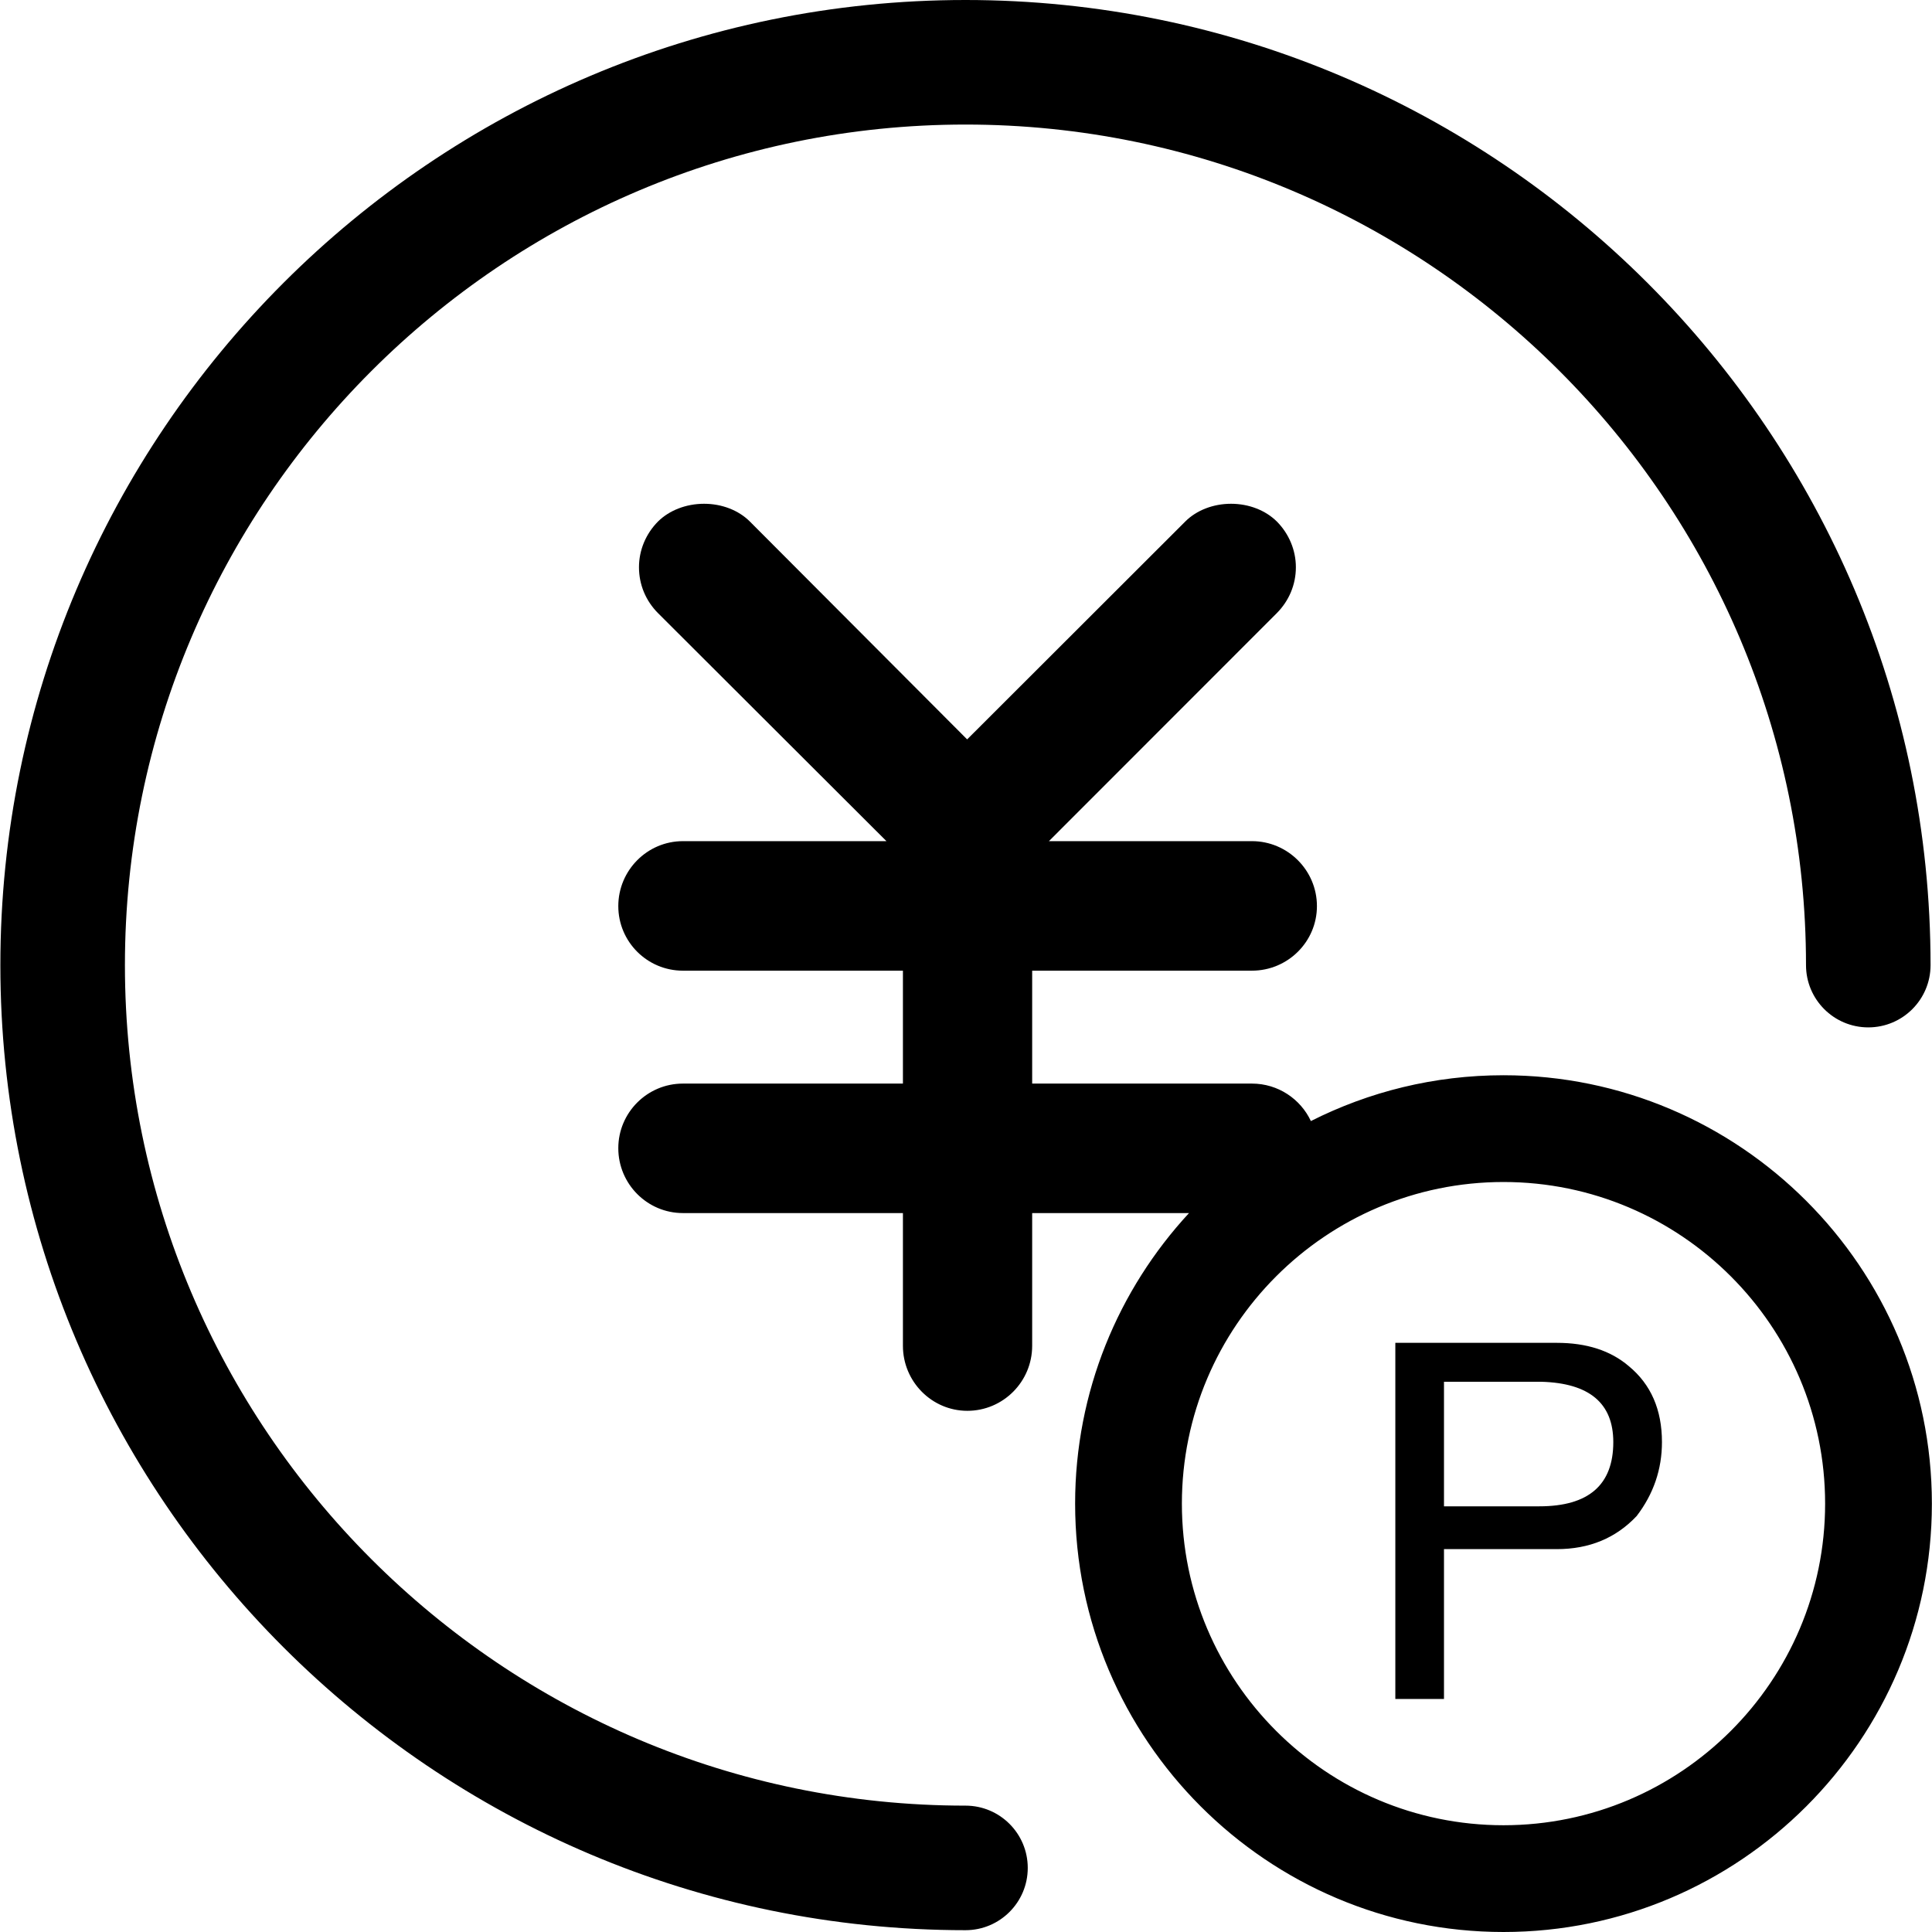 <?xml version="1.0" standalone="no"?><!DOCTYPE svg PUBLIC "-//W3C//DTD SVG 1.1//EN" "http://www.w3.org/Graphics/SVG/1.1/DTD/svg11.dtd"><svg class="icon" width="28px" height="28.00px" viewBox="0 0 1024 1024" version="1.1" xmlns="http://www.w3.org/2000/svg"><path d="M796.877 569.902c-36.693 0-71.374 8.76-102.079 24.281-5.483-11.709-17.432-19.861-31.241-19.861H547.071v-59.846h116.485c18.972 0 34.444-15.306 34.444-34.223 0-18.954-15.473-34.426-34.444-34.426H555.949L676.764 324.94c6.446-6.521 10.075-15.067 10.075-24.296 0-9.007-3.629-17.701-10.075-24.222-6.042-5.986-14.884-9.412-24.296-9.412-9.376 0-18.272 3.426-24.203 9.357L512.608 391.895 397.449 276.422c-5.986-5.986-14.846-9.412-24.277-9.412-9.468 0-18.401 3.463-24.369 9.357-6.539 6.576-10.131 15.27-10.131 24.277 0 9.229 3.592 17.775 10.057 24.296l121.109 120.888H361.954c-18.898 0-34.242 15.472-34.242 34.426 0 18.917 15.344 34.223 34.242 34.223h116.614v59.846H361.954c-18.898 0-34.242 15.381-34.242 34.242 0 18.953 15.344 34.389 34.242 34.389h116.614v70.363c0 18.99 15.362 34.445 34.132 34.445 18.972 0 34.371-15.455 34.371-34.445v-70.363h83.135c-37.446 40.504-60.368 94.625-60.368 154.008C569.838 922.158 671.68 1024 796.877 1024c125.198 0 227.059-101.842 227.059-227.039 0-125.199-101.861-227.059-227.059-227.059z m0 397.512c-93.995 0-170.454-76.459-170.454-170.453 0-93.996 76.459-170.475 170.454-170.475 93.996 0 170.474 76.479 170.474 170.475 0 93.994-76.478 170.453-170.474 170.453zM511.724 957.025c-245.662 0-445.514-199.852-445.514-445.495 0-245.662 199.852-445.515 445.514-445.515 245.644 0 445.496 199.853 445.496 445.515 0 18.226 14.772 33.007 33.008 33.007s33.008-14.781 33.008-33.007C1023.235 229.471 793.765 0 511.724 0 229.665 0 0.193 229.471 0.193 511.53c0 282.04 229.471 511.511 511.53 511.511 18.227 0 33.008-14.771 33.008-33.008 0-18.234-14.781-33.008-33.007-33.008zM863.335 724.111c-9.633-8.252-22.361-12.379-38.165-12.379h-85.614v188.764h25.787V821.07h59.827c17.186 0 31.276-5.838 42.291-17.535 8.934-11.678 13.41-24.756 13.41-39.195 0-17.186-5.857-30.596-17.536-40.229z m-47.448 74.268h-50.544v-66.016h51.575c25.438 0.699 38.165 11.346 38.165 31.977 0 22.691-13.077 34.039-39.196 34.039z" /></svg>
